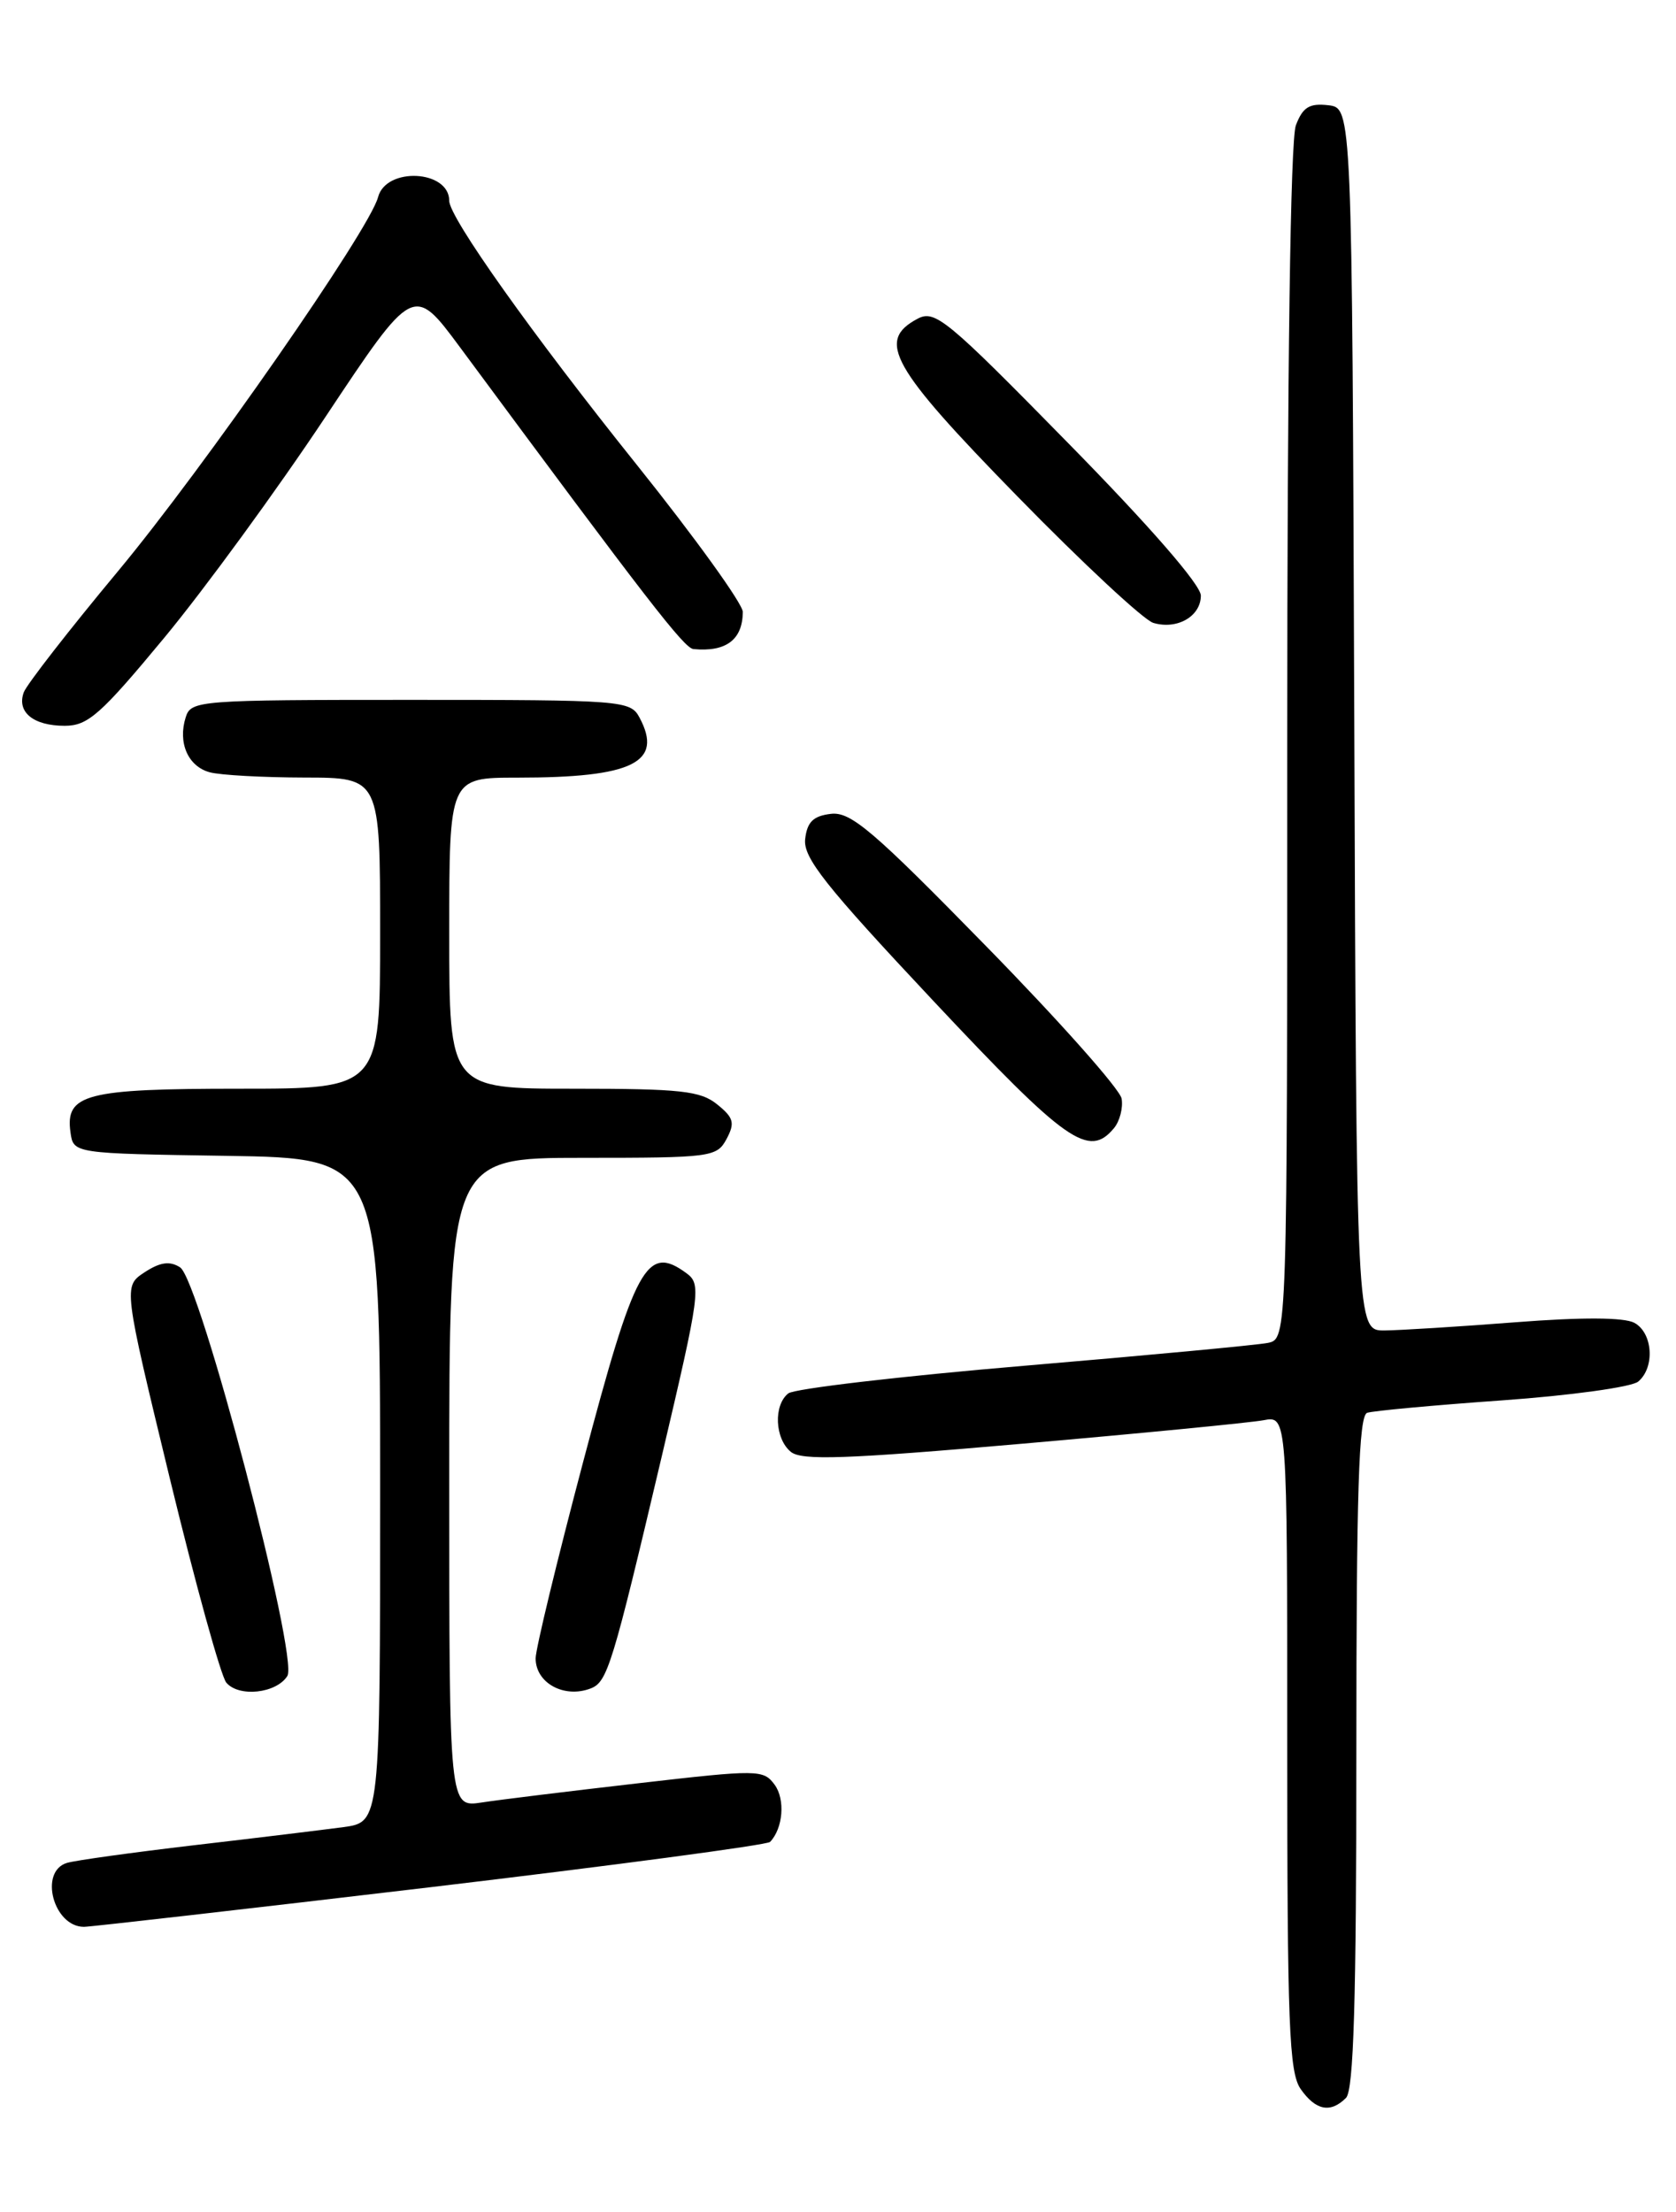 <?xml version="1.0" encoding="UTF-8" standalone="no"?>
<!DOCTYPE svg PUBLIC "-//W3C//DTD SVG 1.1//EN" "http://www.w3.org/Graphics/SVG/1.1/DTD/svg11.dtd" >
<svg xmlns="http://www.w3.org/2000/svg" xmlns:xlink="http://www.w3.org/1999/xlink" version="1.1" viewBox="0 0 194 256">
 <g >
 <path fill="currentColor"
d=" M 155.80 242.80 C 156.69 241.91 157.00 231.64 157.00 202.77 C 157.00 172.60 157.28 163.84 158.25 163.51 C 158.94 163.28 165.97 162.63 173.87 162.07 C 181.77 161.51 188.86 160.53 189.62 159.90 C 191.59 158.26 191.32 154.24 189.17 153.09 C 187.98 152.46 183.11 152.43 175.42 153.03 C 168.86 153.54 162.04 153.96 160.26 153.98 C 157.01 154.00 157.01 154.00 156.76 83.25 C 156.50 12.50 156.50 12.50 153.75 12.18 C 151.56 11.93 150.80 12.40 150.00 14.50 C 149.37 16.16 149.00 42.50 149.00 86.05 C 149.00 154.96 149.00 154.96 146.75 155.42 C 145.51 155.67 132.80 156.86 118.50 158.07 C 104.20 159.28 91.94 160.72 91.25 161.26 C 89.52 162.62 89.68 166.49 91.53 168.02 C 92.77 169.05 97.81 168.88 118.28 167.09 C 132.15 165.88 144.74 164.65 146.25 164.37 C 149.00 163.84 149.00 163.84 149.00 201.70 C 149.00 234.34 149.21 239.86 150.56 241.78 C 152.30 244.26 154.01 244.59 155.80 242.80 Z  M 49.77 218.42 C 71.07 215.89 88.79 213.53 89.14 213.17 C 90.64 211.60 90.91 208.26 89.67 206.56 C 88.37 204.79 87.79 204.78 73.91 206.38 C 65.99 207.29 57.81 208.29 55.75 208.61 C 52.00 209.18 52.00 209.18 52.00 171.59 C 52.00 134.00 52.00 134.00 67.46 134.00 C 82.34 134.00 82.97 133.92 84.10 131.82 C 85.09 129.96 84.93 129.36 83.02 127.82 C 81.09 126.25 78.81 126.00 66.39 126.00 C 52.00 126.00 52.00 126.00 52.00 108.00 C 52.00 90.00 52.00 90.00 59.88 90.00 C 73.26 90.00 76.81 88.25 74.02 83.04 C 72.97 81.07 72.06 81.00 47.53 81.00 C 23.01 81.00 22.11 81.07 21.50 83.00 C 20.56 85.95 21.76 88.70 24.28 89.38 C 25.50 89.71 30.44 89.98 35.25 89.99 C 44.00 90.00 44.00 90.00 44.00 108.00 C 44.00 126.00 44.00 126.00 27.69 126.00 C 9.92 126.00 7.53 126.62 8.16 131.06 C 8.50 133.50 8.50 133.50 26.25 133.77 C 44.00 134.05 44.00 134.05 44.00 172.46 C 44.00 210.88 44.00 210.88 39.75 211.46 C 37.41 211.77 29.65 212.72 22.50 213.55 C 15.35 214.39 8.71 215.31 7.75 215.60 C 4.48 216.59 6.19 223.00 9.72 223.00 C 10.44 223.00 28.46 220.94 49.77 218.42 Z  M 33.26 193.97 C 34.60 191.82 23.12 148.11 20.84 146.67 C 19.64 145.91 18.54 146.07 16.73 147.25 C 14.27 148.87 14.27 148.87 19.66 171.12 C 22.63 183.35 25.57 193.98 26.19 194.73 C 27.63 196.46 31.99 195.99 33.26 193.97 Z  M 68.37 195.41 C 70.31 194.67 70.89 192.77 76.59 168.59 C 81.07 149.54 81.19 148.61 79.44 147.34 C 74.86 143.98 73.51 146.46 67.49 169.23 C 64.47 180.64 62.00 190.85 62.00 191.93 C 62.00 194.78 65.30 196.59 68.37 195.41 Z  M 128.95 130.56 C 129.61 129.76 130.01 128.23 129.83 127.15 C 129.65 126.07 122.61 118.15 114.18 109.54 C 101.05 96.11 98.48 93.92 96.18 94.19 C 94.14 94.43 93.43 95.12 93.20 97.10 C 92.95 99.26 95.50 102.48 108.05 115.85 C 123.46 132.27 126.03 134.08 128.95 130.56 Z  M 19.04 73.78 C 23.69 68.16 32.08 56.67 37.68 48.24 C 47.86 32.92 47.86 32.92 53.26 40.21 C 75.08 69.71 79.19 75.01 80.27 75.12 C 84.04 75.48 85.96 74.04 85.98 70.82 C 85.99 69.90 80.48 62.25 73.73 53.82 C 61.60 38.68 52.00 25.17 52.00 23.24 C 52.00 19.66 44.68 19.29 43.76 22.82 C 42.77 26.60 23.60 54.16 13.64 66.13 C 7.98 72.93 3.08 79.23 2.75 80.13 C 1.92 82.41 3.86 84.00 7.49 84.00 C 10.18 84.00 11.65 82.70 19.04 73.78 Z  M 139.00 68.93 C 139.00 67.70 133.13 60.94 123.69 51.33 C 109.53 36.89 108.22 35.81 106.19 36.90 C 101.43 39.44 103.13 42.47 117.75 57.43 C 125.31 65.17 132.40 71.77 133.50 72.09 C 136.26 72.91 139.00 71.33 139.00 68.93 Z "/>
</g>
</svg>